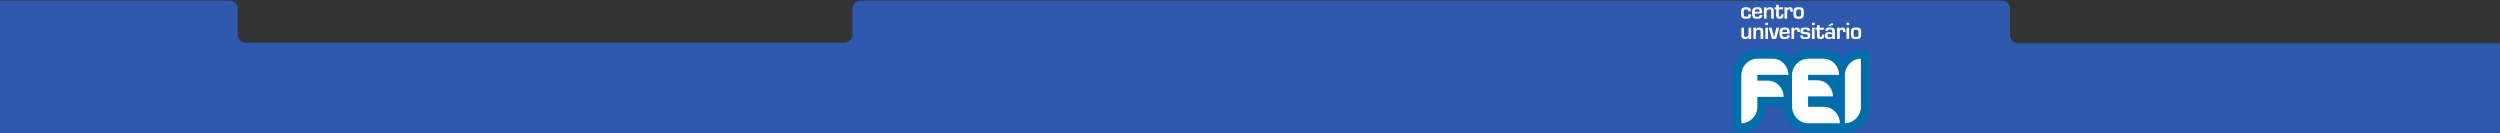 <?xml version="1.0" encoding="UTF-8" standalone="no"?>
<!-- Created with Inkscape (http://www.inkscape.org/) -->

<svg
   xmlns:dc="http://purl.org/dc/elements/1.1/"
   xmlns:cc="http://creativecommons.org/ns#"
   xmlns:rdf="http://www.w3.org/1999/02/22-rdf-syntax-ns#"
   xmlns:svg="http://www.w3.org/2000/svg"
   xmlns="http://www.w3.org/2000/svg"
   xmlns:xlink="http://www.w3.org/1999/xlink"
   xmlns:sodipodi="http://sodipodi.sourceforge.net/DTD/sodipodi-0.dtd"
   xmlns:inkscape="http://www.inkscape.org/namespaces/inkscape"
   version="1.1"
   id="svg2"
   xml:space="preserve"
   width="2826.667"
   height="150.667"
   viewBox="0 0 2826.667 150.667"
   sodipodi:docname="barra_inferior_logo_fei.svg"
   inkscape:version="0.92.3 (2405546, 2018-03-11)"><rect x="0" y="0" width="2826.667" height="150.667" fill="#333333" stroke="none"/><defs
     id="defs6"><clipPath
   clipPathUnits="userSpaceOnUse"
   id="clipPath20"><path
     d="M 0,0 H 14669.8 V 775.906 H 0 Z"
     id="path18"
     inkscape:connector-curvature="0" /></clipPath><rect
   height="595.28"
   width="841.89"
   y="-122.141"
   x="-240.445"
   id="SVGID_1_" /><rect
   height="595.28"
   width="841.89"
   y="-122.141"
   x="-240.445"
   id="SVGID_1_-3" />
	<defs
   id="defs1159">
		<rect
   id="rect1220"
   x="-240.445"
   y="-122.141"
   width="841.89"
   height="595.28" />
	</defs>
	<clipPath
   id="SVGID_2_-6">
		<use
   height="100%"
   width="100%"
   y="0"
   x="0"
   style="overflow:visible"
   xlink:href="#SVGID_1_-3"
   overflow="visible"
   id="use1161" />
	</clipPath>
	
	
	
	
	
	
	
	
	
	
	
	
	
	
	
	
	
	
	
	
	
	
	
</defs><sodipodi:namedview
     pagecolor="#ffffff"
     bordercolor="#666666"
     borderopacity="1"
     objecttolerance="10"
     gridtolerance="10"
     guidetolerance="10"
     inkscape:pageopacity="0"
     inkscape:pageshadow="2"
     inkscape:window-width="1853"
     inkscape:window-height="1025"
     id="namedview4"
     showgrid="false"
     inkscape:zoom="1.0086278"
     inkscape:cx="1949.6868"
     inkscape:cy="-156.16906"
     inkscape:window-x="67"
     inkscape:window-y="27"
     inkscape:window-maximized="1"
     inkscape:current-layer="g10" /><g
     id="g10"
     inkscape:groupmode="layer"
     inkscape:label="barra_inferior"
     transform="matrix(1.333,0,0,-1.333,0,150.667)"><g
       id="g12"
       transform="scale(0.145)"><g
         id="g14"><g
           id="g16"
           clip-path="url(#clipPath20)"><path
             d="m 14669.8,527.156 h -2863.6 c -26.6,0 -48.3,21.766 -48.3,48.364 v 152.019 c 0,26.594 -21.8,48.367 -48.4,48.367 H 5035.02 c -26.61,0 -48.38,-21.773 -48.38,-48.367 V 577.961 c 0,-26.598 -21.76,-48.363 -48.37,-48.363 H 1439.01 c -26.6,0 -48.38,21.765 -48.38,48.363 v 149.578 c 0,26.594 -21.76,48.367 -48.36,48.367 H 0 V 0 h 14669.8 v 527.156"
             style="fill:#2f59af;fill-opacity:1;fill-rule:nonzero;stroke:none"
             id="path22"
             inkscape:connector-curvature="0" /></g></g></g><g
       id="g1299"
       transform="matrix(0.408,0,0,0.42,920.803,133.112)"><path
         transform="matrix(0.75,0,0,-0.75,1342.423,-55.777)"
         id="path1164"
         d="m 47.419,27.989 h 7.257 v 1.05 l -0.445,4.615 c -0.892,4.202 -5.243,6.301 -13.052,6.301 -5.73,0 -9.536,-1.033 -11.426,-3.104 -1.89,-2.067 -2.833,-6.233 -2.833,-12.492 0,-6.11 0.943,-10.228 2.833,-12.35 1.89,-2.122 5.558,-3.184 11.013,-3.184 5.26,0 8.826,0.772 10.696,2.309 1.867,1.537 2.8,4.46 2.8,8.769 h -7.225 c 0,-3.543 -2.051,-5.316 -6.145,-5.316 -2.907,0 -4.732,0.565 -5.474,1.689 -0.743,1.124 -1.115,3.881 -1.115,8.274 0,4.244 0.41,6.914 1.227,8.006 0.818,1.092 2.817,1.641 6.001,1.641 2.503,0 4.112,-0.378 4.823,-1.13 0.71,-0.755 1.065,-2.449 1.065,-5.078"
         clip-path="url(#SVGID_2_-6)"
         inkscape:connector-curvature="0"
         style="fill:#ffffff;fill-opacity:1" /><path
         transform="matrix(0.75,0,0,-0.75,1342.423,-55.777)"
         id="path1166"
         d="m 78.327,29.866 h 7.321 v 1.179 c 0,5.943 -4.457,8.91 -13.37,8.91 -6.047,0 -10.006,-1.027 -11.873,-3.087 -1.867,-2.057 -2.8,-6.417 -2.8,-13.08 0,-5.923 0.975,-9.898 2.927,-11.936 1.953,-2.038 5.761,-3.055 11.428,-3.055 5.433,0 9.073,0.991 10.916,2.974 1.848,1.986 2.772,5.885 2.772,11.698 v 2.228 H 65.053 c -0.043,0.678 -0.065,1.124 -0.065,1.336 0,2.992 0.462,4.988 1.385,5.986 0.924,0.997 2.765,1.495 5.523,1.495 2.675,0 4.415,-0.291 5.22,-0.876 0.806,-0.585 1.211,-1.84 1.211,-3.772 m 0.064,-8.626 -0.032,-1.208 c 0,-2.418 -0.42,-3.991 -1.26,-4.712 -0.837,-0.72 -2.658,-1.081 -5.458,-1.081 -2.716,0 -4.482,0.436 -5.3,1.304 -0.817,0.872 -1.223,2.768 -1.223,5.697 z"
         clip-path="url(#SVGID_2_-6)"
         inkscape:connector-curvature="0"
         style="fill:#ffffff;fill-opacity:1" /><path
         transform="matrix(0.75,0,0,-0.75,1342.423,-55.777)"
         id="path1168"
         d="m 90.424,9.178 h 7.225 l -0.288,5.125 0.162,0.029 c 1.421,-3.669 4.602,-5.506 9.547,-5.506 7.195,0 10.79,3.355 10.79,10.06 v 20.721 h -7.29 V 21.272 20.126 l -0.158,-2.132 c -0.34,-2.27 -2.122,-3.407 -5.348,-3.407 -4.9,0 -7.351,2.325 -7.351,6.973 v 18.047 h -7.289 z"
         clip-path="url(#SVGID_2_-6)"
         inkscape:connector-curvature="0"
         style="fill:#ffffff;fill-opacity:1" /><path
         transform="matrix(0.75,0,0,-0.75,1342.423,-55.777)"
         id="path1170"
         d="m 143.329,9.178 v 5.538 h -11.714 v 15.279 c 0,2.82 1.072,4.231 3.214,4.231 2.357,0 3.532,-1.705 3.532,-5.122 v -1.211 h 6.208 v 1.528 c 0,1.401 -0.043,2.6 -0.126,3.598 -0.404,4.647 -3.863,6.969 -10.377,6.969 -6.495,0 -9.741,-2.981 -9.741,-8.943 V 14.716 H 120.38 V 9.178 h 3.945 V 2.366 h 7.29 v 6.812 z"
         clip-path="url(#SVGID_2_-6)"
         inkscape:connector-curvature="0"
         style="fill:#ffffff;fill-opacity:1" /><path
         transform="matrix(0.75,0,0,-0.75,1342.423,-55.777)"
         id="path1172"
         d="m 147.465,9.178 h 7.289 l -0.445,4.266 0.158,0.029 c 1.74,-3.181 4.477,-4.774 8.213,-4.774 5.347,0 8.022,3.375 8.022,10.122 v 2.131 h -6.876 c 0.084,-0.826 0.126,-1.365 0.126,-1.621 0,-3.245 -1.262,-4.87 -3.788,-4.87 -3.608,0 -5.41,2.409 -5.41,7.225 v 17.921 h -7.289 z"
         clip-path="url(#SVGID_2_-6)"
         inkscape:connector-curvature="0"
         style="fill:#ffffff;fill-opacity:1" /><path
         transform="matrix(0.75,0,0,-0.75,1342.423,-55.777)"
         id="path1174"
         d="m 186.808,8.826 c 5.878,0 9.732,0.939 11.556,2.819 1.824,1.876 2.735,5.839 2.735,11.888 0,6.746 -0.891,11.171 -2.67,13.273 -1.784,2.099 -5.539,3.149 -11.268,3.149 -6.222,0 -10.245,-0.975 -12.083,-2.926 -1.835,-1.953 -2.752,-6.249 -2.752,-12.892 0,-6.388 0.901,-10.535 2.703,-12.447 1.806,-1.908 5.734,-2.864 11.779,-2.864 m -0.064,5.761 c -3.032,0 -4.965,0.549 -5.792,1.641 -0.829,1.091 -1.243,3.642 -1.243,7.653 0,4.583 0.394,7.448 1.179,8.595 0.785,1.147 2.749,1.721 5.887,1.721 3.036,0 4.951,-0.607 5.745,-1.815 0.798,-1.211 1.196,-4.118 1.196,-8.723 0,-3.882 -0.413,-6.365 -1.244,-7.447 -0.826,-1.083 -2.735,-1.625 -5.728,-1.625"
         clip-path="url(#SVGID_2_-6)"
         inkscape:connector-curvature="0"
         style="fill:#ffffff;fill-opacity:1" /><path
         transform="matrix(0.75,0,0,-0.75,1342.423,-55.777)"
         id="path1176"
         d="m 55.057,63.838 v 30.429 h -7.289 l 0.413,-5.219 -0.126,-0.032 c -1.421,3.733 -4.689,5.599 -9.805,5.599 -6.895,0 -10.344,-3.445 -10.344,-10.344 V 63.838 h 7.29 v 18.683 c 0,2.59 0.361,4.292 1.081,5.109 0.723,0.817 2.218,1.227 4.489,1.227 4.667,0 7.002,-2.803 7.002,-8.403 V 63.838 Z"
         clip-path="url(#SVGID_2_-6)"
         inkscape:connector-curvature="0"
         style="fill:#ffffff;fill-opacity:1" /><path
         transform="matrix(0.75,0,0,-0.75,1342.423,-55.777)"
         id="path1178"
         d="m 61.138,63.838 h 7.225 l -0.288,5.125 0.162,0.029 c 1.422,-3.669 4.602,-5.506 9.547,-5.506 7.195,0 10.79,3.355 10.79,10.06 v 20.721 h -7.29 V 75.933 74.787 l -0.158,-2.131 c -0.339,-2.271 -2.122,-3.408 -5.348,-3.408 -4.899,0 -7.351,2.326 -7.351,6.973 v 18.047 h -7.289 z"
         clip-path="url(#SVGID_2_-6)"
         inkscape:connector-curvature="0"
         style="fill:#ffffff;fill-opacity:1" /><path
         transform="matrix(0.75,0,0,-0.75,1342.423,-55.777)"
         id="path1180"
         d="M 101.692,56.897 H 94.403 V 50.82 h 7.289 z m 0,37.37 H 94.403 V 63.838 h 7.289 z"
         clip-path="url(#SVGID_2_-6)"
         inkscape:connector-curvature="0"
         style="fill:#ffffff;fill-opacity:1" /><path
         transform="matrix(0.75,0,0,-0.75,1342.423,-55.777)"
         id="path1182"
         d="m 132.919,63.838 -8.724,30.429 h -11.393 l -9.169,-30.429 h 7.734 l 4.012,14.036 c 0.552,1.953 1.062,3.843 1.527,5.668 l 0.734,2.832 0.733,2.832 h 0.158 l 0.668,-2.832 0.669,-2.804 c 0.511,-2.121 0.986,-4.007 1.431,-5.664 l 3.756,-14.068 z"
         clip-path="url(#SVGID_2_-6)"
         inkscape:connector-curvature="0"
         style="fill:#ffffff;fill-opacity:1" /><path
         transform="matrix(0.75,0,0,-0.75,1342.423,-55.777)"
         id="path1184"
         d="m 154.503,84.527 h 7.321 v 1.179 c 0,5.942 -4.456,8.91 -13.37,8.91 -6.046,0 -10.006,-1.027 -11.872,-3.087 -1.867,-2.058 -2.8,-6.417 -2.8,-13.08 0,-5.923 0.974,-9.899 2.926,-11.937 1.954,-2.038 5.761,-3.055 11.429,-3.055 5.432,0 9.073,0.992 10.916,2.975 1.848,1.986 2.771,5.884 2.771,11.698 v 2.228 h -20.595 c -0.042,0.678 -0.064,1.124 -0.064,1.336 0,2.991 0.462,4.987 1.384,5.985 0.924,0.998 2.766,1.495 5.524,1.495 2.674,0 4.415,-0.291 5.219,-0.875 0.807,-0.585 1.211,-1.84 1.211,-3.772 m 0.064,-8.626 -0.032,-1.208 c 0,-2.419 -0.42,-3.992 -1.259,-4.712 -0.837,-0.72 -2.658,-1.082 -5.459,-1.082 -2.716,0 -4.482,0.436 -5.299,1.305 -0.817,0.872 -1.224,2.768 -1.224,5.697 z"
         clip-path="url(#SVGID_2_-6)"
         inkscape:connector-curvature="0"
         style="fill:#ffffff;fill-opacity:1" /><path
         transform="matrix(0.75,0,0,-0.75,1342.423,-55.777)"
         id="path1186"
         d="m 166.788,63.838 h 7.29 l -0.446,4.266 0.158,0.029 c 1.741,-3.181 4.477,-4.774 8.213,-4.774 5.348,0 8.021,3.376 8.021,10.122 v 2.131 h -6.876 c 0.084,-0.826 0.126,-1.365 0.126,-1.621 0,-3.245 -1.262,-4.87 -3.788,-4.87 -3.607,0 -5.409,2.41 -5.409,7.225 v 17.921 h -7.29 V 63.838 Z"
         clip-path="url(#SVGID_2_-6)"
         inkscape:connector-curvature="0"
         style="fill:#ffffff;fill-opacity:1" /><path
         transform="matrix(0.75,0,0,-0.75,1342.423,-55.777)"
         id="path1188"
         d="m 218.165,72.209 h -7.132 c -0.042,-0.255 -0.073,-0.445 -0.098,-0.571 -0.148,-1.467 -0.564,-2.377 -1.255,-2.739 -0.692,-0.362 -2.362,-0.543 -5.013,-0.543 -3.799,0 -5.696,1.234 -5.696,3.695 0,1.676 0.332,2.674 1.001,2.991 0.668,0.32 2.932,0.571 6.795,0.765 5.199,0.252 8.584,0.943 10.153,2.067 1.569,1.127 2.357,3.427 2.357,6.908 0,3.714 -1.047,6.285 -3.135,7.719 -2.09,1.434 -5.843,2.147 -11.252,2.147 -5.201,0 -8.756,-0.646 -10.664,-1.94 -1.91,-1.295 -2.866,-3.714 -2.866,-7.257 v -0.766 h 7.576 c -0.104,0.427 -0.17,0.766 -0.188,1.021 -0.299,2.693 1.781,4.04 6.234,4.04 4.606,0 6.909,-1.334 6.909,-4.008 0,-2.568 -1.444,-3.853 -4.328,-3.853 -6.517,0 -10.806,-0.613 -12.877,-1.847 -2.07,-1.231 -3.103,-3.786 -3.103,-7.67 0,-3.479 0.942,-5.836 2.833,-7.067 1.889,-1.23 5.516,-1.844 10.887,-1.844 5.07,0 8.479,0.594 10.234,1.782 1.753,1.189 2.628,3.512 2.628,6.97"
         clip-path="url(#SVGID_2_-6)"
         inkscape:connector-curvature="0"
         style="fill:#ffffff;fill-opacity:1" /><path
         transform="matrix(0.75,0,0,-0.75,1342.423,-55.777)"
         id="path1190"
         d="m 230.992,56.897 h -7.29 V 50.82 h 7.29 z m 0,37.37 h -7.29 V 63.838 h 7.29 z"
         clip-path="url(#SVGID_2_-6)"
         inkscape:connector-curvature="0"
         style="fill:#ffffff;fill-opacity:1" /><path
         transform="matrix(0.75,0,0,-0.75,1342.423,-55.777)"
         id="path1192"
         d="m 256.49,63.838 v 5.539 h -11.715 v 15.278 c 0,2.82 1.072,4.231 3.215,4.231 2.356,0 3.532,-1.705 3.532,-5.122 v -1.211 h 6.207 v 1.528 c 0,1.402 -0.042,2.6 -0.126,3.598 -0.402,4.647 -3.861,6.969 -10.377,6.969 -6.494,0 -9.74,-2.981 -9.74,-8.943 V 69.377 h -3.945 v -5.539 h 3.945 v -6.811 h 7.289 v 6.811 z"
         clip-path="url(#SVGID_2_-6)"
         inkscape:connector-curvature="0"
         style="fill:#ffffff;fill-opacity:1" /><path
         transform="matrix(0.75,0,0,-0.75,1342.423,-55.777)"
         id="path1194"
         d="m 268.014,72.656 h -7.448 c 0,-3.65 0.849,-6.092 2.548,-7.322 1.696,-1.231 5.062,-1.847 10.089,-1.847 5.476,0 9.18,0.755 11.111,2.26 1.927,1.508 2.893,4.383 2.893,8.626 v 19.894 h -7.288 l 0.352,-4.169 -0.191,-0.032 c -1.4,3.036 -4.638,4.55 -9.708,4.55 -7.362,0 -11.045,-3.129 -11.045,-9.388 0,-6.324 3.767,-9.485 11.3,-9.485 5.028,0 8.084,1.156 9.166,3.469 h 0.127 V 74.28 c 0,-2.377 -0.413,-3.953 -1.24,-4.728 -0.827,-0.776 -2.526,-1.163 -5.094,-1.163 -3.717,0 -5.572,1.424 -5.572,4.267 m 4.87,7.989 c -4.114,0 -6.176,1.421 -6.176,4.263 0,1.974 0.427,3.269 1.275,3.886 0.847,0.613 2.629,0.923 5.345,0.923 4.438,0 6.653,-1.498 6.653,-4.489 0,-3.055 -2.367,-4.583 -7.097,-4.583 m 7.034,-29.922 2.642,4.903 -11.395,4.902 -1.593,-3.023 z"
         clip-path="url(#SVGID_2_-6)"
         inkscape:connector-curvature="0"
         style="fill:#ffffff;fill-opacity:1" /><path
         transform="matrix(0.75,0,0,-0.75,1342.423,-55.777)"
         id="path1196"
         d="m 293.352,63.838 h 7.289 l -0.444,4.266 0.157,0.029 c 1.741,-3.181 4.478,-4.774 8.214,-4.774 5.348,0 8.021,3.376 8.021,10.122 v 2.131 h -6.876 c 0.084,-0.826 0.126,-1.365 0.126,-1.621 0,-3.245 -1.262,-4.87 -3.788,-4.87 -3.606,0 -5.41,2.41 -5.41,7.225 v 17.921 h -7.289 z"
         clip-path="url(#SVGID_2_-6)"
         inkscape:connector-curvature="0"
         style="fill:#ffffff;fill-opacity:1" /><path
         transform="matrix(0.75,0,0,-0.75,1342.423,-55.777)"
         id="path1198"
         d="m 326.617,56.897 h -7.289 V 50.82 h 7.289 z m 0,37.37 h -7.289 V 63.838 h 7.289 z"
         clip-path="url(#SVGID_2_-6)"
         inkscape:connector-curvature="0"
         style="fill:#ffffff;fill-opacity:1" /><path
         transform="matrix(0.75,0,0,-0.75,1342.423,-55.777)"
         id="path1200"
         d="m 345.842,63.486 c 5.879,0 9.732,0.939 11.556,2.819 1.825,1.877 2.735,5.839 2.735,11.888 0,6.747 -0.89,11.171 -2.669,13.274 -1.784,2.099 -5.54,3.148 -11.269,3.148 -6.221,0 -10.244,-0.975 -12.082,-2.925 -1.834,-1.954 -2.751,-6.25 -2.751,-12.893 0,-6.388 0.899,-10.535 2.702,-12.447 1.806,-1.909 5.734,-2.864 11.778,-2.864 m -0.064,5.762 c -3.032,0 -4.964,0.549 -5.79,1.641 -0.83,1.091 -1.243,3.642 -1.243,7.654 0,4.583 0.393,7.447 1.179,8.594 0.784,1.147 2.748,1.721 5.887,1.721 3.035,0 4.95,-0.607 5.745,-1.815 0.798,-1.211 1.195,-4.117 1.195,-8.723 0,-3.882 -0.413,-6.365 -1.244,-7.447 -0.826,-1.082 -2.736,-1.625 -5.729,-1.625"
         clip-path="url(#SVGID_2_-6)"
         inkscape:connector-curvature="0"
         style="fill:#ffffff;fill-opacity:1" /><path
         transform="matrix(0.75,0,0,-0.75,1342.423,-55.777)"
         id="path1202"
         d="m 383.484,140.098 c 0,-4.822 -1.866,-9.384 -5.684,-12.822 -4.504,-3.85 -11.013,-4.121 -17.328,-4.121 -22.402,0 -41.142,9.284 -53.574,24.142 -11.72,-14.037 -30.026,-24.142 -52.142,-24.142 h -40.102 c -20.479,0 -37.613,8.078 -50.187,21.475 -11.814,-13.083 -29.5,-21.475 -49.531,-21.475 H 72.463 c -42.084,0 -68.949,34.769 -68.949,65.453 V 328.68 c 0,4.823 1.866,9.384 5.683,12.821 5.149,4.08 11.186,4.141 17.329,4.141 41.123,0 69.952,-31.302 69.952,-70.881 h 47.133 c 0,39.236 28.423,70.881 71.044,70.881 h 97.921 c 45.739,0 70.908,-34.827 70.908,-65.157 z"
         clip-path="url(#SVGID_2_-6)"
         inkscape:connector-curvature="0"
         style="fill:#006eab" /><path
         transform="matrix(0.75,0,0,-0.75,1342.423,-55.777)"
         id="path1204"
         d="M 314.808,191.818 V 321.38 c 24.522,-0.433 44.409,-19.882 44.409,-44.409 V 147.406 c -24.523,0.434 -44.409,19.885 -44.409,44.412"
         clip-path="url(#SVGID_2_-6)"
         inkscape:connector-curvature="0"
         style="fill:#ffffff" /><path
         transform="matrix(0.75,0,0,-0.75,1342.423,-55.777)"
         id="path1206"
         d="m 158.35,190.906 c -0.426,-24.02 -19.477,-43.5 -43.5,-43.5 H 72.26 c -0.023,0.01 -0.045,0.023 -0.068,0.033 v -0.033 C 47.668,147.84 27.781,167.29 27.781,191.818 v 129.563 c 24.523,-0.434 44.411,-19.883 44.411,-44.41 v -26.832 h 72.963 c -0.425,-24.02 -19.476,-43.5 -43.5,-43.5 H 72.192 v -15.732 h 86.158 z"
         clip-path="url(#SVGID_2_-6)"
         inkscape:connector-curvature="0"
         style="fill:#ffffff" /><path
         transform="matrix(0.75,0,0,-0.75,1342.423,-55.777)"
         id="path1208"
         d="m 256.562,276.977 h -43.718 v -27.938 h 68.822 c -0.425,-24.021 -19.476,-43.501 -43.501,-43.501 h -25.321 v -14.632 h 86.089 c -0.425,-24.02 -19.476,-43.5 -43.5,-43.5 h -42.589 v -0.015 c -24.523,0.434 -44.411,19.883 -44.411,44.411 v 85.168 c 0.434,24.523 20.564,44.416 44.411,44.416 h 88.128 c -0.434,-24.523 -19.884,-44.409 -44.41,-44.409"
         clip-path="url(#SVGID_2_-6)"
         inkscape:connector-curvature="0"
         style="fill:#ffffff" /></g></g></svg>